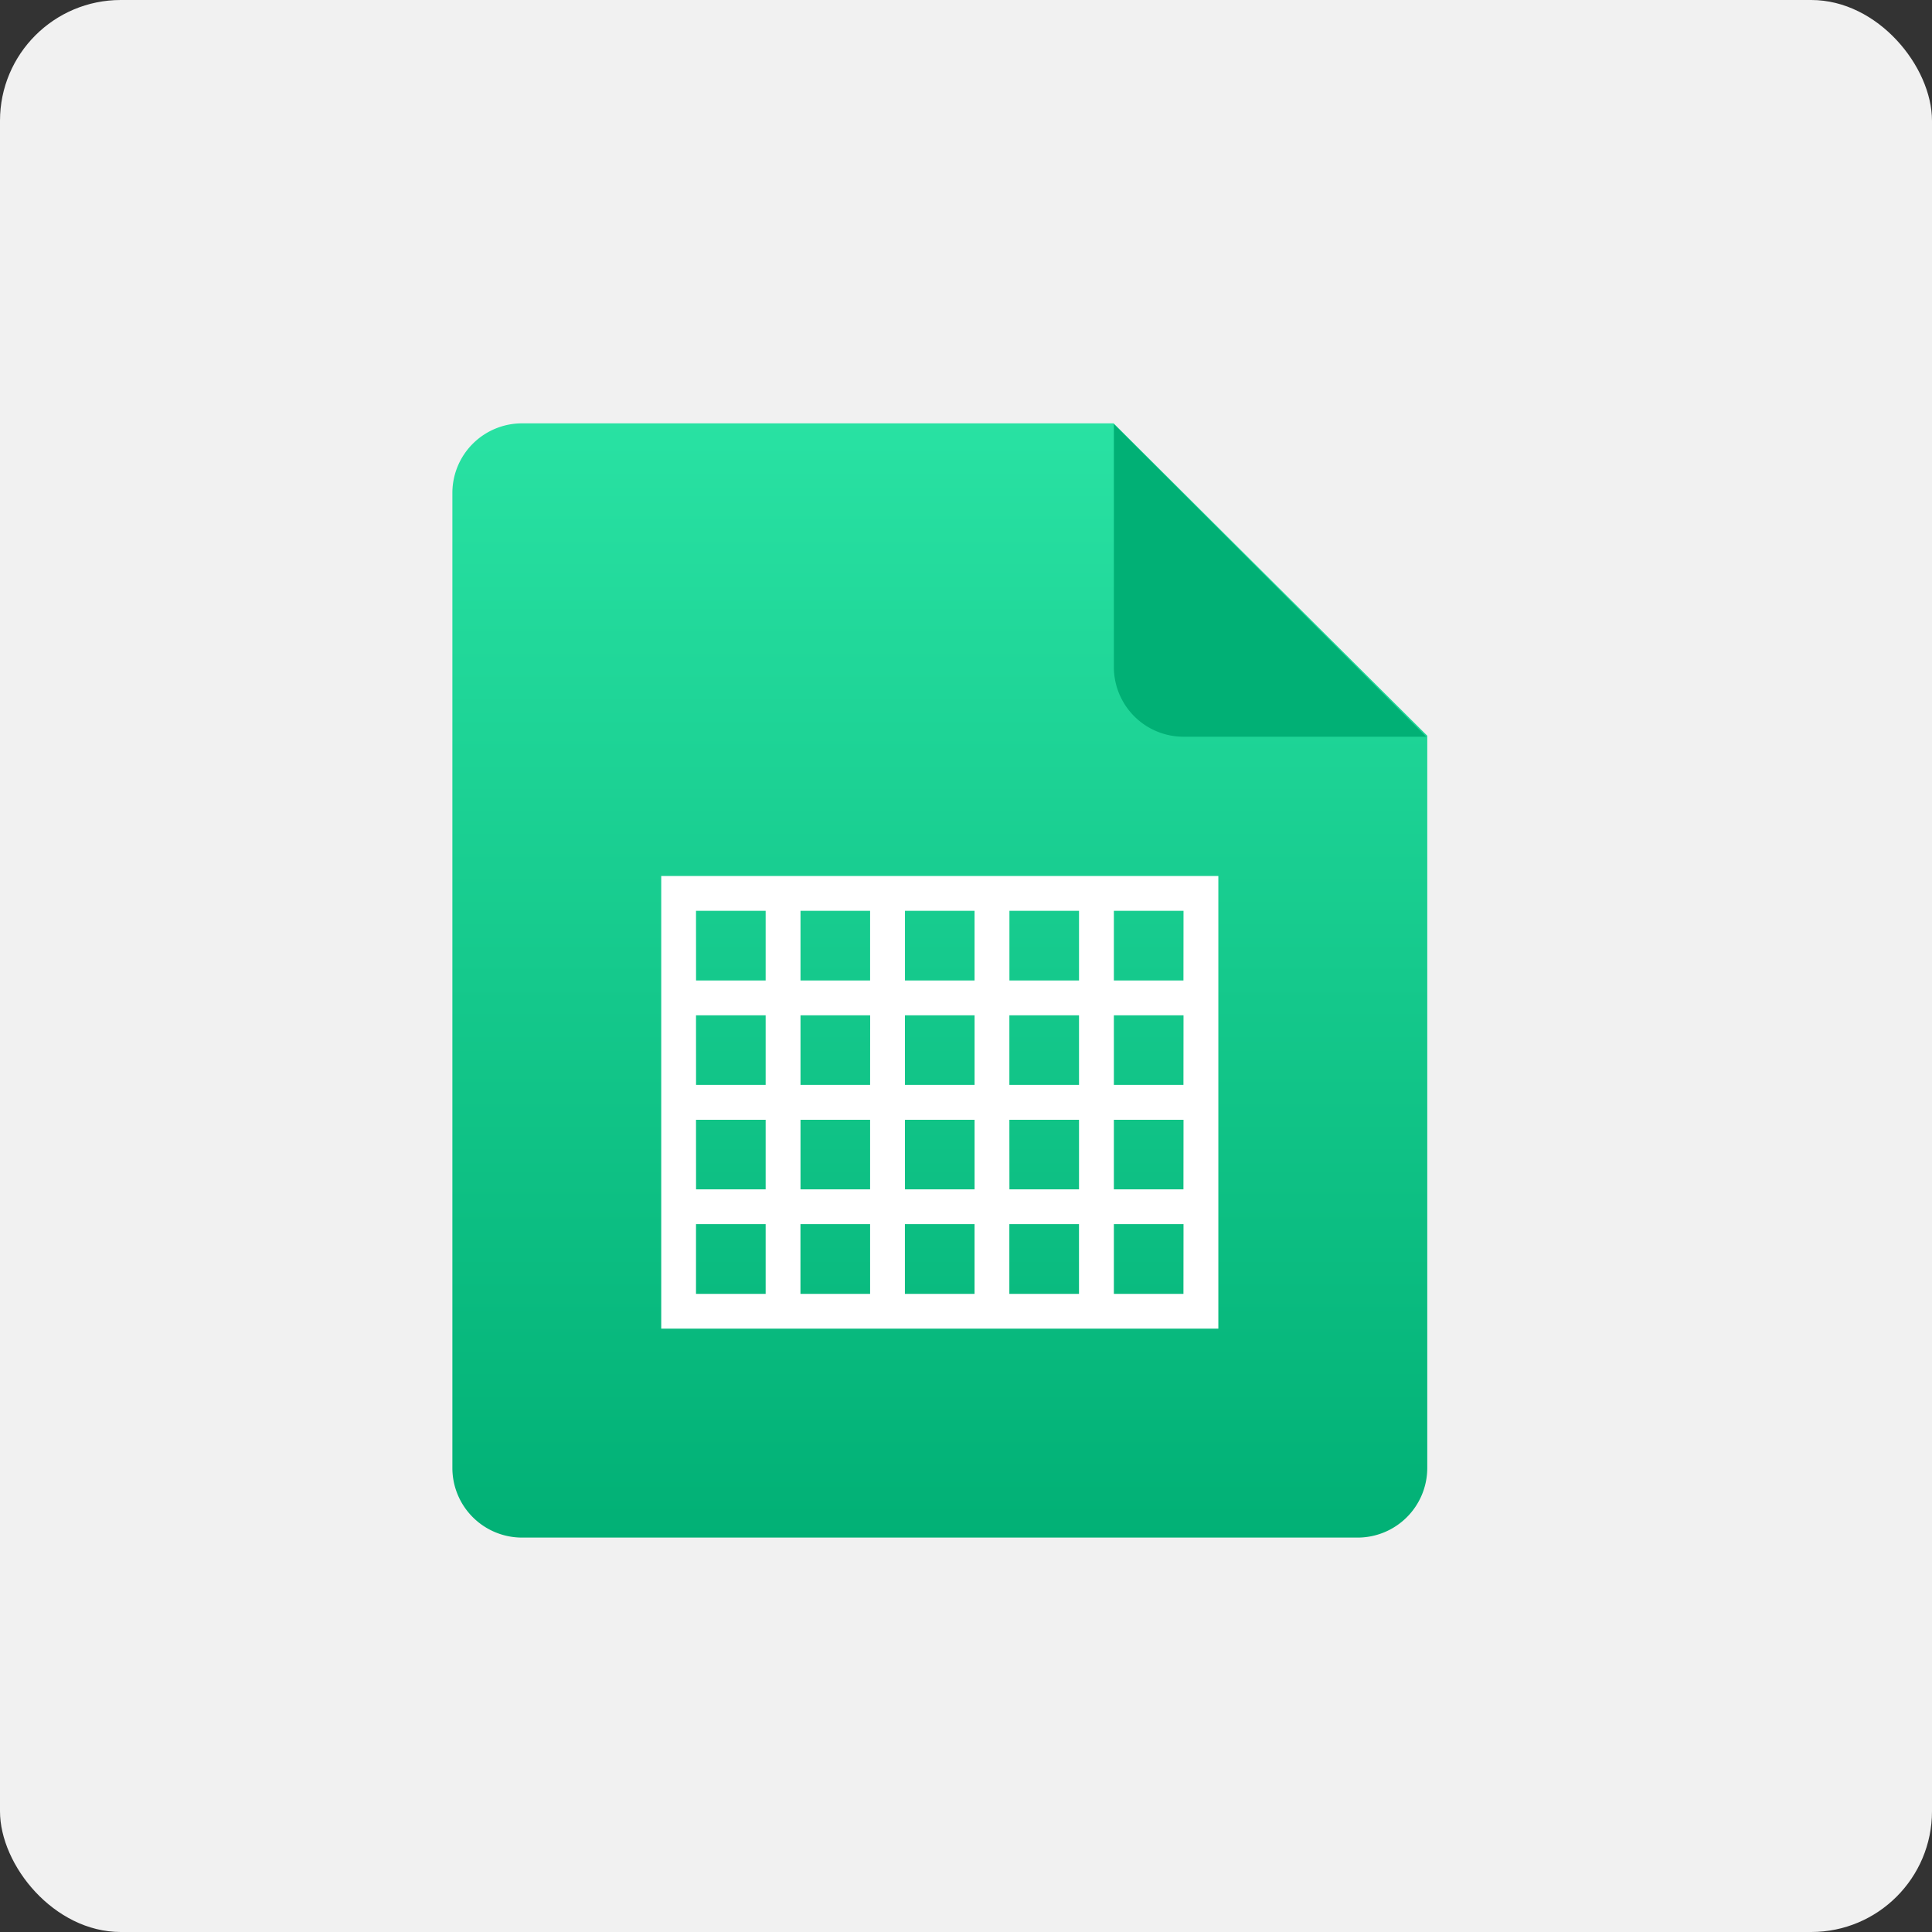 <svg id="Group_18744" data-name="Group 18744" xmlns="http://www.w3.org/2000/svg" xmlns:xlink="http://www.w3.org/1999/xlink" width="80" height="80" viewBox="0 0 80 80">
  <rect x="0" y="0" width="80" height="80" fill="#333333" stroke="none"/>
  <defs>
    <linearGradient id="linear-gradient" x1="0.5" x2="0.5" y2="1" gradientUnits="objectBoundingBox">
      <stop offset="0" stop-color="#29e2a3"/>
      <stop offset="1" stop-color="#01b075"/>
    </linearGradient>
  </defs>
  <rect id="Rectangle_10882" data-name="Rectangle 10882" width="80" height="80" rx="5" fill="#f1f1f1"/>
  <g id="Group_18743" data-name="Group 18743" transform="translate(18.729 17.53)">
    <path id="Path_34525" data-name="Path 34525" d="M22.213,0h24.5L59.7,12.936V43.254a2.884,2.884,0,0,1-2.884,2.884h-34.6a2.884,2.884,0,0,1-2.884-2.884V2.884A2.884,2.884,0,0,1,22.213,0Z" transform="translate(-19.329)" fill="url(#linear-gradient)"/>
    <path id="Path_34526" data-name="Path 34526" d="M215.891,13.14H205.841a2.885,2.885,0,0,1-2.884-2.884V.193Z" transform="translate(-175.563 -0.164)" fill="#01b075"/>
    <path id="Path_34527" data-name="Path 34527" d="M77.317,125.64v18.743h23.069V125.64Zm17.3,1.442v2.884H91.735v-2.884Zm-8.651,7.209H83.084v-2.882h2.884Zm1.442-2.882h2.884v2.882H87.41Zm-1.442,4.325v2.882H83.084v-2.882Zm1.442,0h2.884v2.882H87.41Zm4.325,0h2.884v2.882H91.735Zm0-1.443v-2.882h2.884v2.882Zm-1.442-7.209v2.884H87.41v-2.884Zm-4.325,0v2.884H83.084v-2.884Zm-7.209,0h2.884v2.884H78.759Zm0,4.327h2.884v2.882H78.759Zm0,4.325h2.884v2.882H78.759Zm0,7.209v-2.885h2.884v2.885Zm4.325,0v-2.885h2.884v2.885Zm4.325,0v-2.885h2.884v2.885Zm4.325,0v-2.885h2.884v2.885Zm7.209,0H96.06v-2.885h2.884Zm0-4.327H96.06v-2.882h2.884Zm0-4.325H96.06v-2.882h2.884Zm0-4.325H96.06v-2.884h2.884Z" transform="translate(-68.666 -106.897)" fill="#fff"/>
  </g>
</svg>
